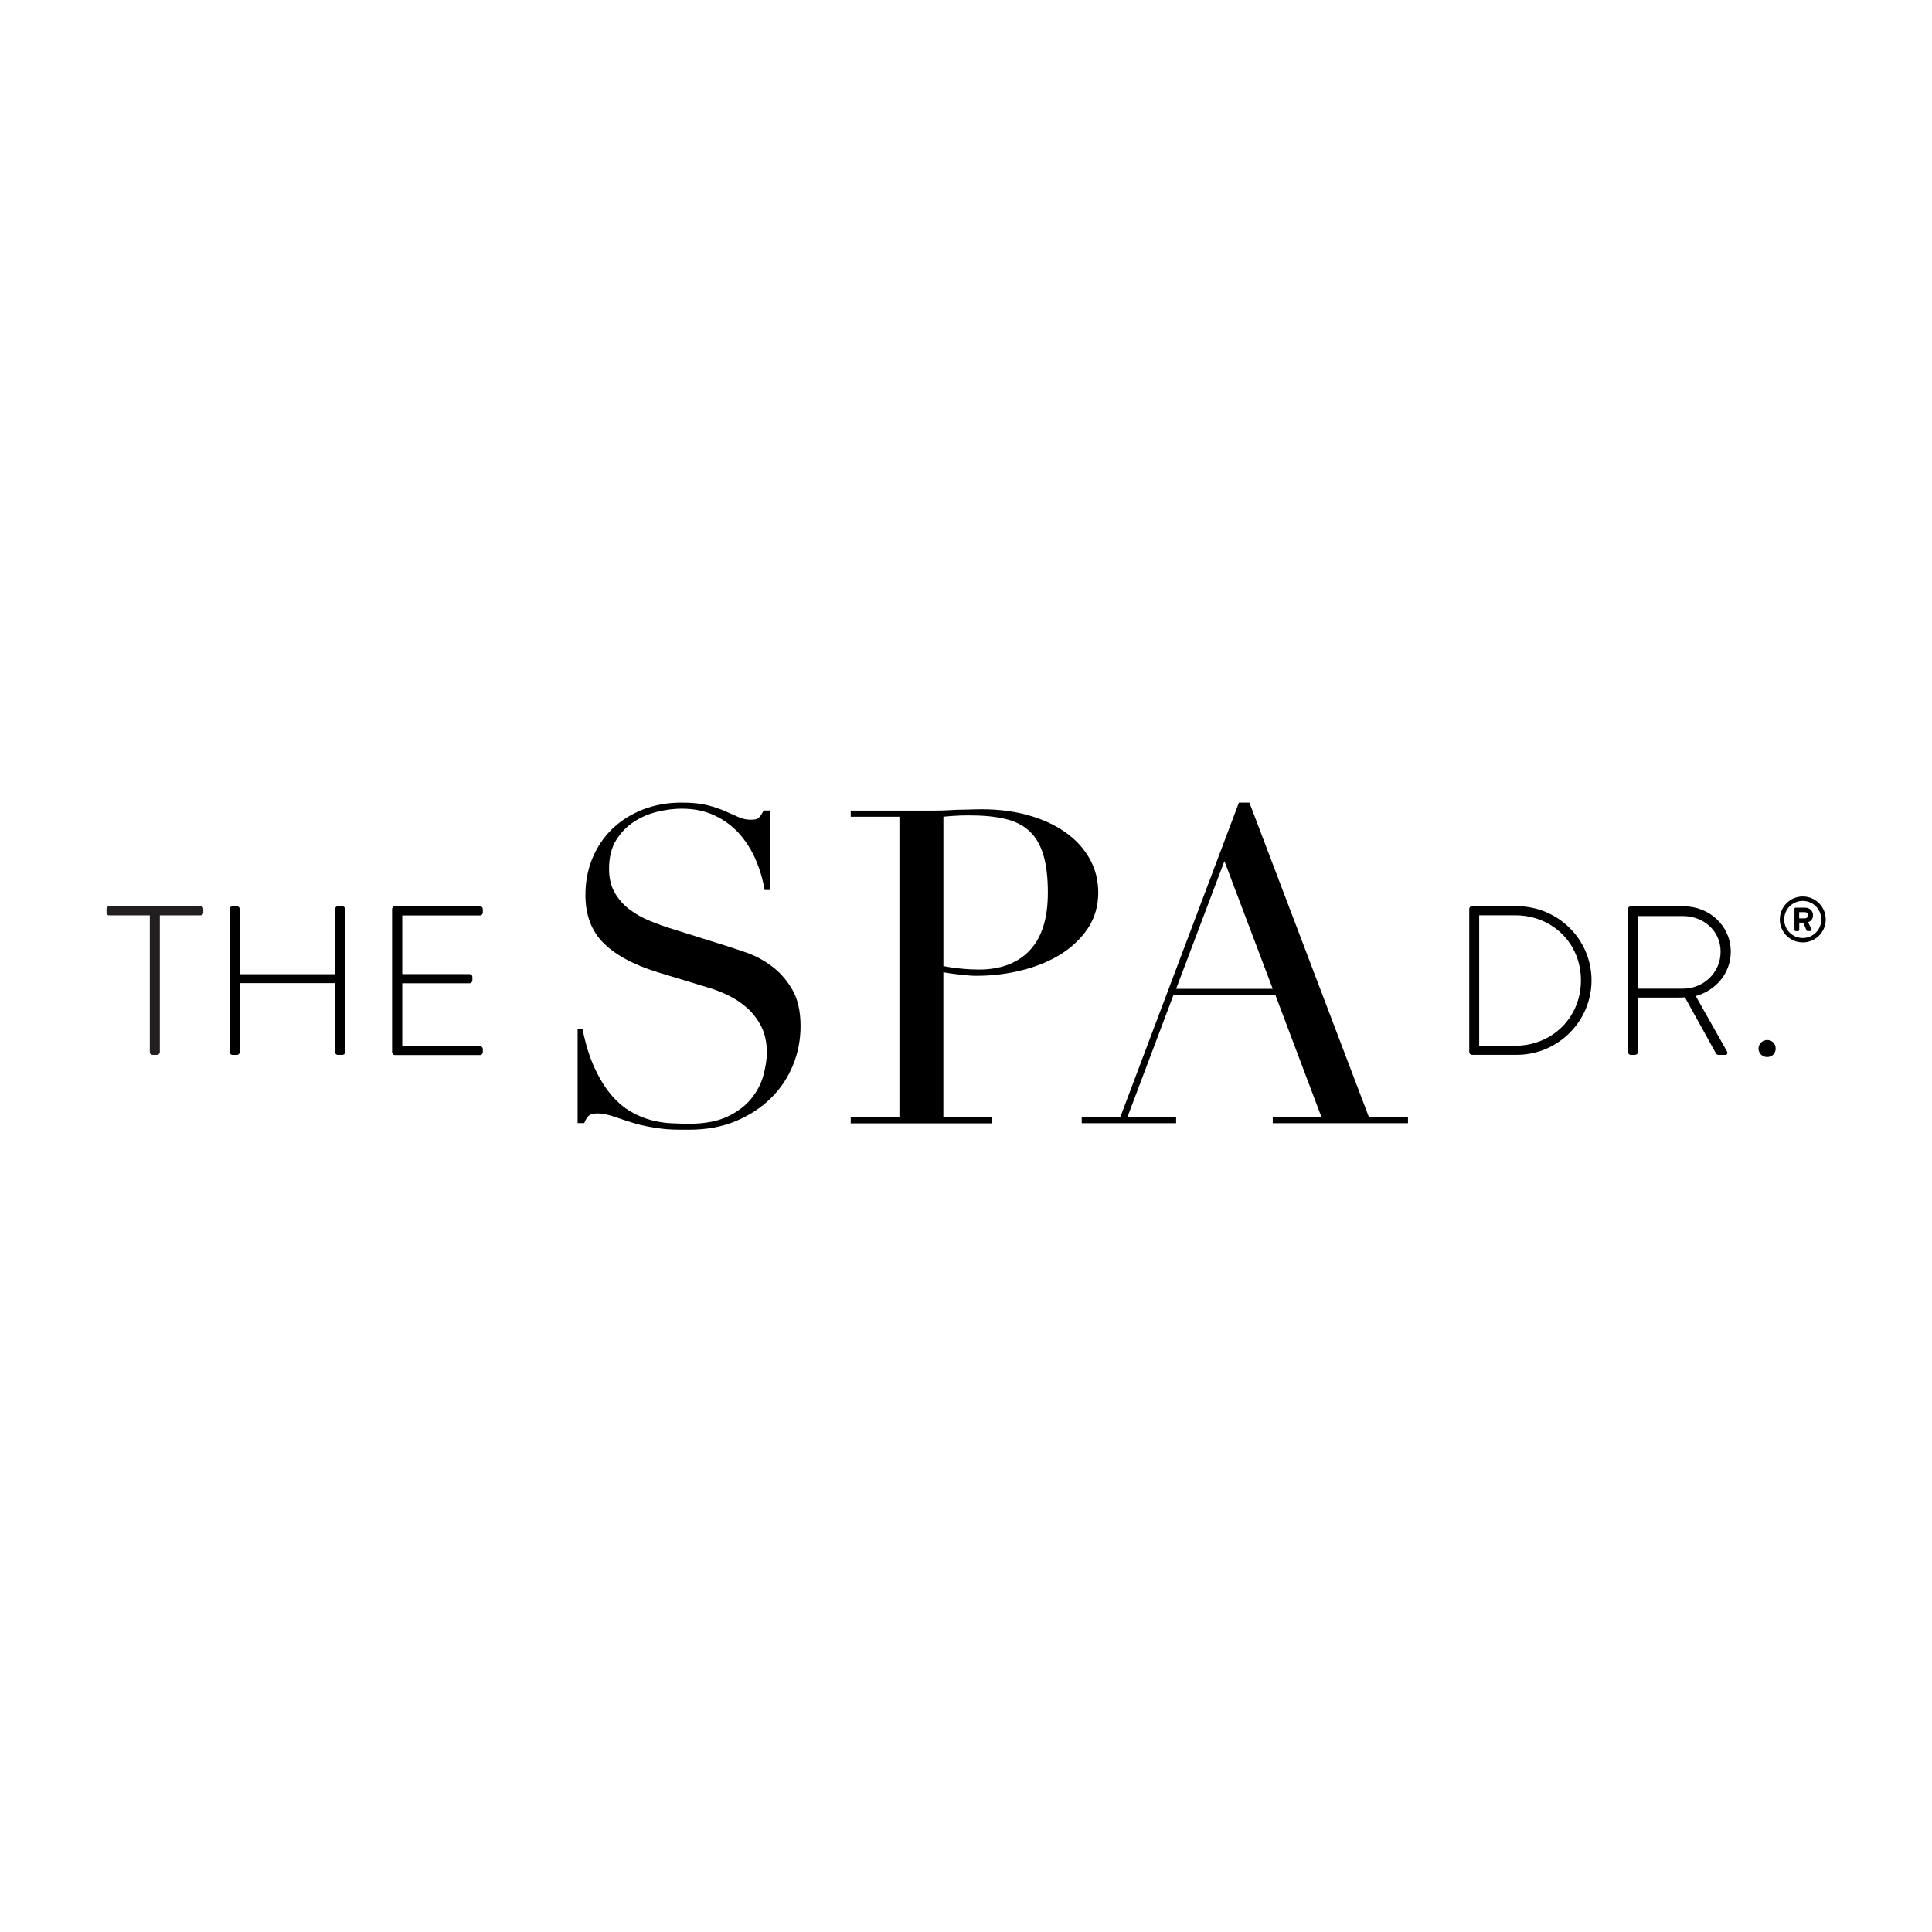 <?xml version="1.0" encoding="UTF-8" standalone="yes"?><svg xmlns="http://www.w3.org/2000/svg" viewBox="0 0 1000 1000" version="1.2" baseProfile="tiny-ps"><title>The Spa Dr</title><defs></defs><path d="m298.98,532.53h2.51c1.65,8.2,3.83,15.08,6.47,20.68,2.64,5.6,5.56,10.22,8.73,13.88,3.17,3.63,6.51,6.43,10.01,8.4,3.46,1.98,7,3.42,10.55,4.33s6.96,1.44,10.22,1.57c3.25.16,6.3.25,9.23.25,8.03,0,14.63-1.24,19.78-3.67,5.15-2.43,9.23-5.48,12.28-9.23,3.01-3.71,5.15-7.66,6.34-12.03,1.19-4.33,1.81-8.28,1.81-11.95,0-5.31-.99-9.85-2.97-13.64-1.98-3.79-4.45-7-7.5-9.64-3.05-2.68-6.34-4.78-9.89-6.47-3.54-1.65-6.92-2.97-10.09-3.87l-26.16-7.95c-12.28-3.79-21.55-8.78-27.85-15-6.3-6.22-9.43-14.54-9.43-25.01,0-6.84,1.24-13.14,3.63-18.99,2.43-5.81,5.85-10.88,10.22-15.12,4.41-4.24,9.64-7.58,15.78-10.01,6.14-2.43,12.85-3.63,20.15-3.63,5.31,0,9.72.45,13.31,1.32,3.54.91,6.63,1.98,9.19,3.09,2.6,1.15,4.9,2.14,6.96,3.09,2.02.91,4.12,1.36,6.26,1.36,1.98,0,3.3-.25,3.95-.78.7-.54,1.65-1.85,2.84-4h3.17v41.16h-2.72c-.91-5.48-2.47-10.71-4.66-15.82-2.22-5.07-5.07-9.52-8.53-13.43-3.5-3.87-7.7-6.96-12.65-9.31-4.9-2.35-10.63-3.54-17.14-3.54-3.67,0-7.66.49-12.07,1.48-4.41,1.03-8.49,2.68-12.28,5.11-3.79,2.43-6.92,5.6-9.43,9.56-2.51,3.96-3.75,8.94-3.75,15,0,4.86.99,8.98,2.97,12.4,1.98,3.38,4.49,6.26,7.62,8.61,3.13,2.35,6.59,4.33,10.46,5.89,3.87,1.61,7.75,3.01,11.7,4.2l27.52,8.65c2.88.91,6.51,2.1,10.92,3.63,4.41,1.52,8.65,3.79,12.81,6.84,4.16,3.05,7.75,7.04,10.71,12.03,2.93,4.98,4.41,11.37,4.41,19.12,0,7.13-1.32,13.93-3.96,20.35-2.68,6.47-6.47,12.15-11.49,17.06-4.99,4.9-11.04,8.86-18.17,11.82-7.13,2.97-15.16,4.41-24.1,4.41-3.17,0-5.97,0-8.4-.08-2.43-.08-4.7-.29-6.8-.58-2.14-.33-4.24-.62-6.34-1.03-2.14-.37-4.49-.95-7.05-1.73-3.01-.91-6.26-1.98-9.76-3.17-3.5-1.24-6.51-1.85-9.1-1.85-2.27,0-3.83.49-4.66,1.4-.82.91-1.57,2.14-2.14,3.63h-3.42v-48.86.08Z"></path><path d="m488.28,500.03c3.05.62,6.22,1.07,9.56,1.36,3.34.33,6.3.45,8.86.45,11.21,0,19.98-3.3,26.24-9.89,6.26-6.59,9.43-16.56,9.43-29.91,0-7.75-.74-14.17-2.27-19.32-1.52-5.19-3.87-9.31-7.13-12.4-3.3-3.09-7.5-5.27-12.73-6.47-5.23-1.24-11.49-1.81-18.75-1.81-2.93,0-5.48.08-7.83.25s-4.12.29-5.36.45v77.29h-.04Zm-47.95,78.19h25.21v-155.48h-25.21v-3.17h42.72c2.14,0,4.24-.04,6.34-.12,2.1-.08,4.24-.21,6.39-.33,2.1,0,4.2-.04,6.22-.12,2.06-.08,4.12-.12,6.26-.12,8.65,0,16.64,1.03,23.98,3.09,7.37,2.06,13.72,4.98,19.07,8.73,5.4,3.79,9.6,8.32,12.61,13.64,3.01,5.31,4.53,11.21,4.53,17.76s-1.73,12.9-5.23,18.21c-3.5,5.27-8.12,9.76-13.84,13.39-5.77,3.67-12.48,6.47-20.1,8.4-7.66,1.98-15.66,2.97-23.98,2.97-2.14,0-4.86-.21-8.16-.58-3.34-.37-6.3-.78-8.86-1.24v75.02h25.26v3.17h-73.21v-3.21Z"></path><path d="m633.76,445.69l-25.01,66.12h50.01l-25.01-66.12Zm-73.87,132.49h19.98l61.39-162.73h5.44l61.84,162.73h20.23v3.17h-70v-3.17h25.21l-23.85-63.2h-52.73l-23.85,63.2h25.21v3.17h-48.86v-3.17Z"></path><path d="m77.54,473.78h-20.97c-1.11,0-1.44-.66-1.44-1.65v-1.65c0-.87.66-1.44,1.44-1.44h47.25c.87,0,1.4.66,1.4,1.44v1.9c0,.74-.54,1.4-1.4,1.4h-21.09v70.78c0,.78-.66,1.44-1.77,1.44h-1.98c-.78,0-1.44-.66-1.44-1.44v-70.78Z" fill="#231e1f"></path><path d="m118.86,470.49c0-.78.66-1.4,1.44-1.4h2.31c.91,0,1.44.66,1.44,1.4v33.74h49.36v-33.74c0-.78.66-1.4,1.44-1.4h2.31c.87,0,1.44.66,1.44,1.4v74.07c0,.78-.54,1.44-1.44,1.44h-2.31c-.78,0-1.44-.66-1.44-1.44v-35.72h-49.36v35.72c0,.78-.54,1.44-1.44,1.44h-2.31c-.78,0-1.44-.66-1.44-1.44v-74.07Z"></path><path d="m202.94,470.49c0-.78.66-1.4,1.44-1.4h44.08c.74,0,1.44.66,1.44,1.4v1.9c0,.74-.66,1.44-1.44,1.44h-40.25v30.36h34.85c.78,0,1.44.66,1.44,1.4v1.9c0,.74-.66,1.44-1.44,1.44h-34.85v32.55h40.25c.74,0,1.44.66,1.44,1.44v1.73c0,.78-.66,1.44-1.44,1.44h-44.08c-.78,0-1.44-.66-1.44-1.44v-74.16Z"></path><path d="m784.21,541.27c19.24,0,34.08-14.63,34.08-33.86s-14.83-33.66-34.08-33.66h-18.58v67.48h18.58v.04Zm-23.73-70.82c0-.78.66-1.4,1.32-1.4h23.28c21.35,0,38.69,17.22,38.69,38.36s-17.34,38.56-38.69,38.56h-23.28c-.66,0-1.32-.66-1.32-1.44v-74.07Z"></path><path d="m871.14,511.73c10.55,0,19.44-8.24,19.44-19.12s-8.9-18.46-19.57-18.46h-23.07v37.57h23.19Zm-28.47-41.24c0-.78.54-1.4,1.4-1.4h27.27c13.43,0,24.51,10.09,24.51,23.52,0,11.08-7.7,20.02-18.13,22.95l16.07,28.47c.57.86.33,1.98-.78,1.98h-3.38c-.78,0-1.24-.33-1.57-.99l-15.95-28.8c-1.44.12-2.63.12-4.08.12h-20.23v28.22c0,.78-.66,1.44-1.77,1.44h-1.98c-.75,0-1.4-.66-1.4-1.44v-74.07Z"></path><path d="m914.69,538.3c2.51,0,4.4,1.9,4.4,4.41s-1.86,4.41-4.4,4.41-4.49-1.98-4.49-4.41,2.1-4.41,4.49-4.41Z"></path><path d="m931.25,475.39v-3.25h2.92c.99,0,1.65.66,1.65,1.61s-.66,1.61-1.65,1.61h-2.92v.04Zm-2.43,5.93c0,.33.25.62.61.62h1.24c.37,0,.62-.29.62-.62v-3.75h2.06l1.65,3.91c.08.21.33.45.57.45h1.48c.45,0,.78-.45.58-.91-.58-1.19-1.16-2.43-1.74-3.67.99-.37,2.52-1.28,2.52-3.63,0-2.51-2.02-3.91-4.08-3.91h-4.9c-.37,0-.61.29-.61.62v10.88Zm-5.32-5.4c0-5.31,4.29-9.6,9.6-9.6s9.6,4.28,9.6,9.6-4.28,9.6-9.6,9.6-9.6-4.28-9.6-9.6Zm-2.27,0c0,6.55,5.32,11.87,11.87,11.87s11.91-5.31,11.91-11.87-5.36-11.91-11.91-11.91-11.87,5.36-11.87,11.91Z"></path></svg>